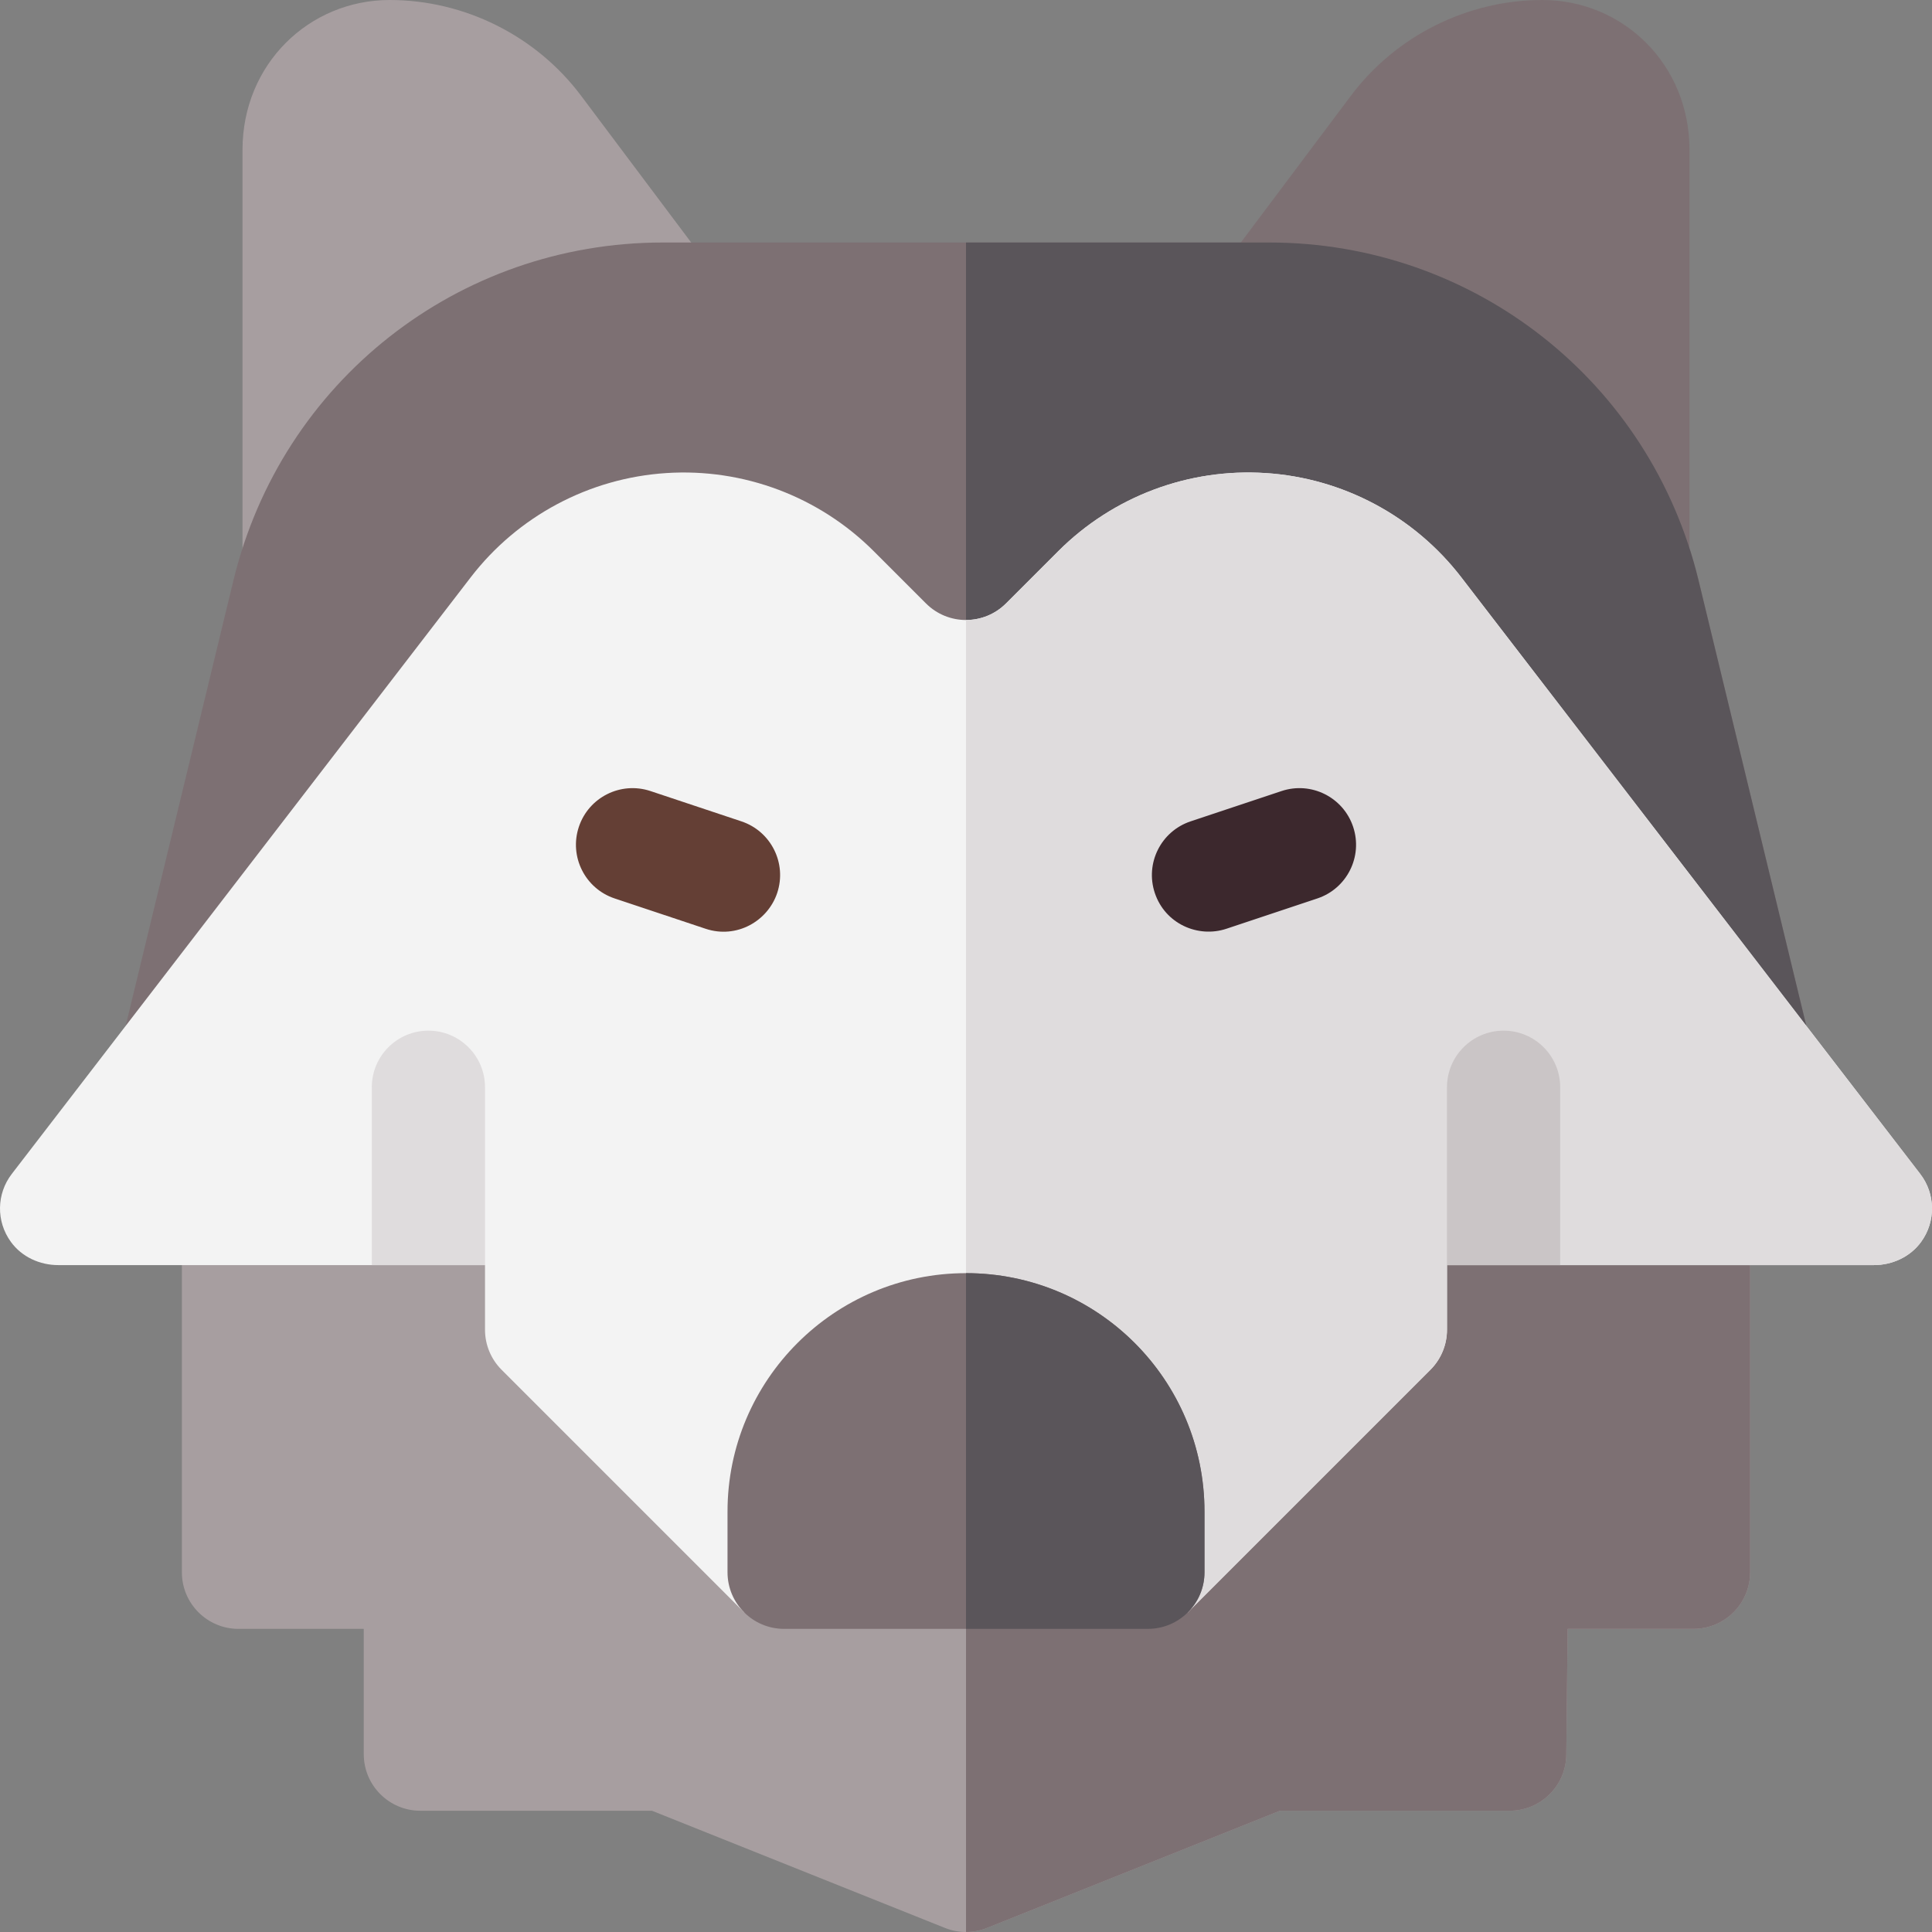 <svg id="Layer_1" enable-background="new 0 0 512 512" height="512" viewBox="0 0 512 512" width="512" xmlns="http://www.w3.org/2000/svg"><rect x="0" y="0" width="512" height="512" fill="#808080" stroke="none"/><g><path d="m447.733 145.678v-105.967c0-22.751-17.691-39.711-38.987-39.711-19.861 0-38.829 9.484-50.737 25.369l-41.484 55.308c-24.723 32.962-1.204 80.001 39.999 80.001h76.21c8.284 0 14.999-6.715 14.999-15z" fill="#7d7073"/><path d="m64.267 145.678v-105.967c0-22.751 17.691-39.711 38.987-39.711 19.861 0 38.829 9.484 50.737 25.369l41.484 55.308c24.723 32.962 1.204 80.001-39.999 80.001h-76.21c-8.284 0-14.999-6.715-14.999-15z" fill="#a79ea0"/><path d="m448.8 305.267h-385.6c-8.284 0-15 6.716-15 15v96.4c0 8.284 6.716 15 15 15h33.2v33.2c0 8.284 6.716 15 15 15h61.378l77.651 31.061c1.788.715 3.68 1.073 5.571 1.073 1.892 0 3.783-.357 5.571-1.073l77.65-31.061h60.864c8.222 0 14.911-6.619 14.999-14.84l.355-33.36h33.361c8.284 0 15-6.716 15-15v-96.4c0-8.284-6.716-15-15-15z" fill="#a79ea0"/><path d="m339.222 479.867h60.864c8.222 0 14.911-6.619 14.999-14.84l.355-33.36h33.36c8.284 0 15-6.716 15-15v-96.4c0-8.284-6.716-15-15-15h-192.8v206.733c1.892 0 3.783-.357 5.571-1.073z" fill="#7d7073"/><path d="m479.445 274.966s-15.801-65.319-29.313-121.158c-12.751-52.721-59.544-89.542-113.792-89.542h-160.682c-54.248 0-101.041 36.821-113.792 89.542-13.512 55.838-29.313 121.158-29.313 121.158-2.214 9.149 4.584 18.53 14.591 18.53h417.71c11.339.001 16.483-10.712 14.591-18.53z" fill="#7d7073"/><path d="m479.445 274.966s-15.801-65.319-29.313-121.158c-12.751-52.721-59.544-89.542-113.792-89.542h-80.34v229.23h208.854c11.339.001 16.483-10.712 14.591-18.53z" fill="#5a555a"/><path d="m508.89 311.121-121.615-158.102c-12.495-16.25-31.396-26.329-51.846-27.651-20.464-1.341-40.491 6.216-54.986 20.71l-13.836 13.836c-5.858 5.858-15.355 5.858-21.213 0l-13.836-13.836c-14.494-14.494-34.541-22.044-54.979-20.71-20.458 1.323-39.357 11.402-51.852 27.65l-121.617 158.103c-4.012 5.216-4.21 12.535-.203 18.026 2.885 3.954 7.63 6.12 12.525 6.12h113.101v17.133c0 3.978 1.58 7.793 4.393 10.606l64.267 64.267h117.613l64.267-64.267c2.813-2.813 4.394-6.628 4.394-10.606v-17.133h113.102c4.895 0 9.639-2.166 12.524-6.12 4.007-5.491 3.809-12.81-.203-18.026z" fill="#f3f3f3"/><path d="m379.073 363.007c2.813-2.813 4.394-6.628 4.394-10.606v-17.133h113.102c4.895 0 9.639-2.166 12.524-6.12 4.007-5.491 3.809-12.81-.203-18.026l-121.615-158.103c-12.495-16.25-31.396-26.329-51.846-27.651-20.464-1.341-40.491 6.216-54.986 20.71l-13.836 13.836c-2.929 2.929-6.768 4.393-10.607 4.393v262.966h58.807z" fill="#dfdcdd"/><path d="m304.2 431.667h-96.4c-8.284 0-15-6.716-15-15v-16.083c0-34.84 28.344-63.184 63.184-63.184 34.984 0 63.216 28.297 63.216 63.2v16.066c0 8.285-6.716 15.001-15 15.001z" fill="#7d7073"/><path d="m319.2 416.667v-16.067c0-34.898-28.224-63.191-63.2-63.2v94.266h48.2c8.284.001 15-6.715 15-14.999z" fill="#5a555a"/><path d="m186.99 246.131-24.1-8.033c-7.859-2.62-12.107-11.115-9.487-18.974s11.113-12.105 18.974-9.487l24.1 8.033c7.859 2.62 12.107 11.115 9.487 18.974-2.481 7.443-10.724 12.236-18.974 9.487z" fill="#643f35"/><path d="m306.036 236.643c-2.619-7.859 1.628-16.354 9.487-18.974l24.1-8.033c7.857-2.619 16.353 1.627 18.974 9.487 2.619 7.859-1.628 16.354-9.487 18.974l-24.1 8.033c-7.513 2.505-16.243-1.297-18.974-9.487z" fill="#3c282d"/><path d="m128.533 335.267v-47.133c0-8.284-6.716-15-15-15s-15 6.716-15 15v47.133z" fill="#dfdcdd"/><path d="m413.467 335.267v-47.133c0-8.284-6.716-15-15-15s-15 6.716-15 15v47.133z" fill="#cac5c6"/></g></svg>
